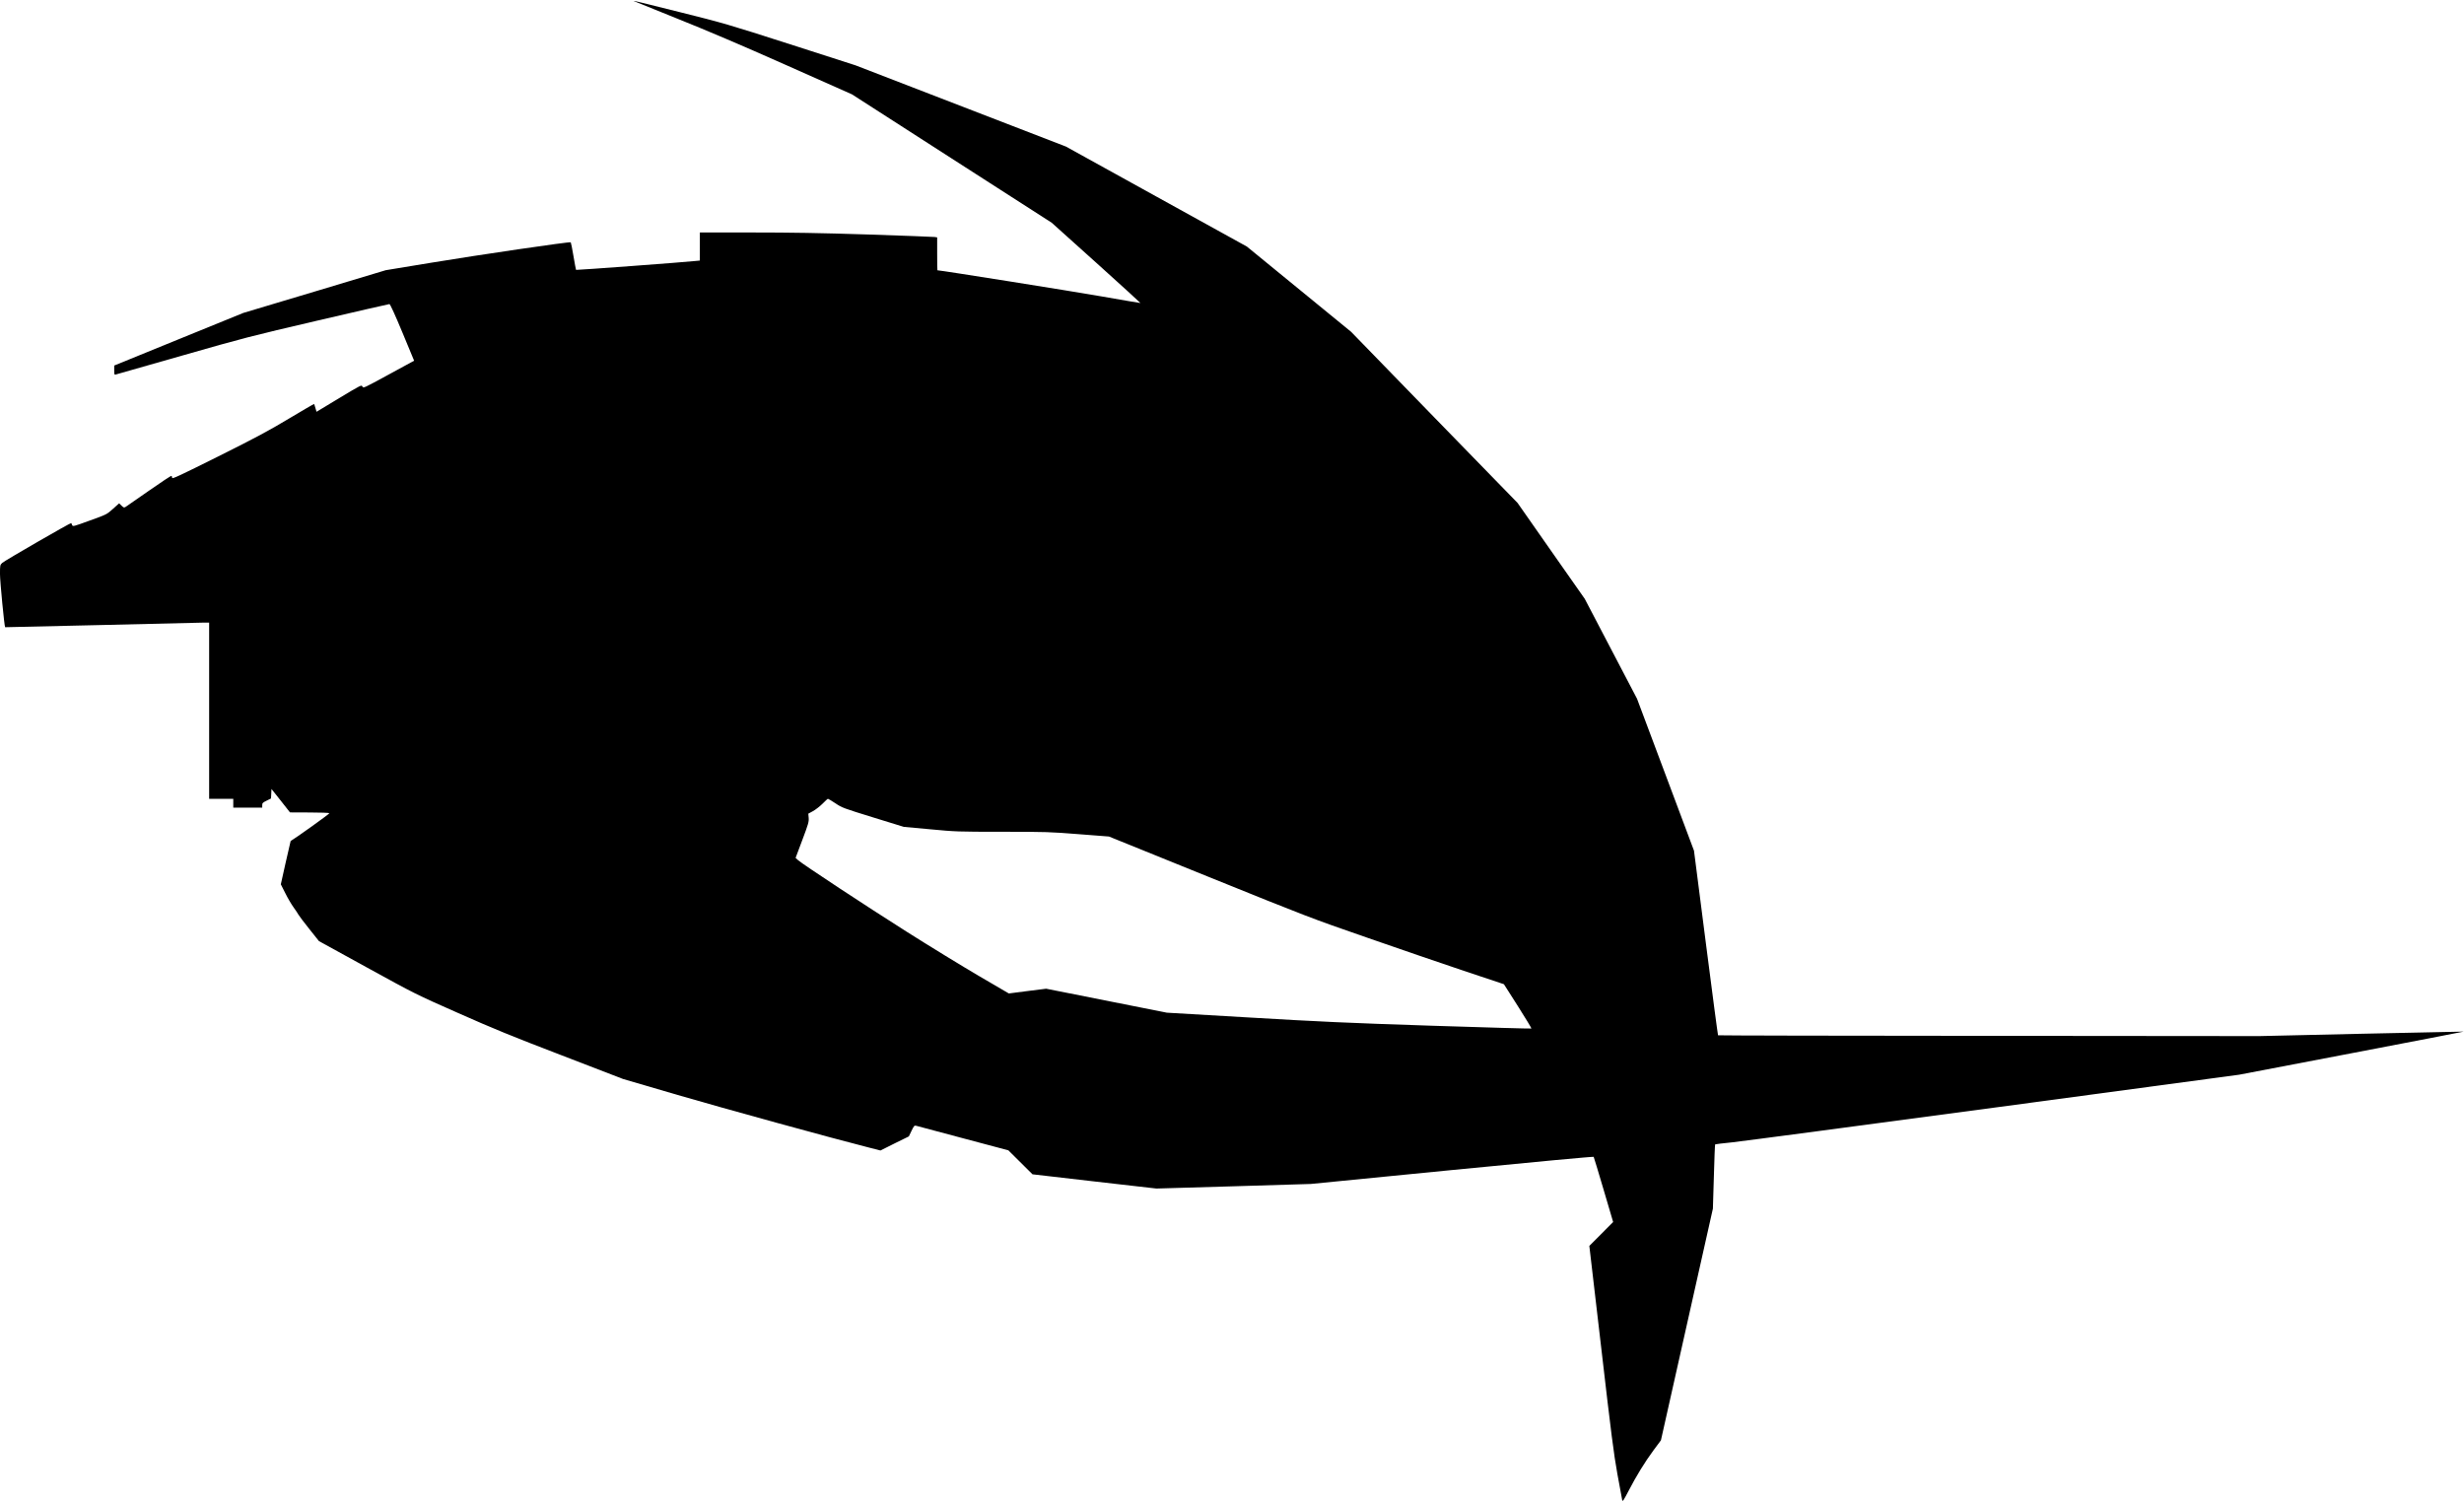 <?xml version="1.0" standalone="no"?>
<!DOCTYPE svg PUBLIC "-//W3C//DTD SVG 20010904//EN"
 "http://www.w3.org/TR/2001/REC-SVG-20010904/DTD/svg10.dtd">
<svg version="1.0" xmlns="http://www.w3.org/2000/svg"
   viewBox="0 0 3063 1867"
 preserveAspectRatio="xMidYMid meet">
<g transform="translate(0,1867) scale(0.1,-0.1)"
fill="#000000" stroke="none">
<path d="M7881 18656 c2 -2 243 -99 534 -216 358 -143 798 -330 1353 -577
l823 -366 1241 -798 1242 -798 553 -497 c304 -274 551 -499 550 -501 -2 -1
-221 36 -488 83 -347 61 -1998 324 -2036 324 -2 0 -3 92 -3 205 l0 204 -32 5
c-18 3 -391 16 -828 31 -602 19 -952 25 -1442 25 l-648 0 0 -174 0 -175 -52
-5 c-119 -14 -1482 -115 -1487 -111 -2 3 -17 80 -32 171 -15 92 -31 169 -34
172 -10 10 -1156 -158 -1735 -254 l-565 -93 -885 -266 -885 -265 -803 -327
-802 -327 0 -59 c0 -51 2 -58 18 -53 9 3 380 109 824 235 768 220 850 241
1686 436 484 113 886 205 893 205 9 0 67 -126 161 -352 l146 -352 -316 -172
c-314 -171 -317 -173 -327 -149 -10 23 -14 21 -290 -145 l-280 -169 -14 47
c-7 26 -15 49 -16 50 -2 2 -142 -79 -312 -181 -253 -152 -410 -236 -880 -471
-476 -237 -573 -283 -573 -267 0 11 -4 22 -9 25 -5 3 -130 -79 -278 -183 -148
-103 -279 -194 -291 -202 -19 -12 -24 -11 -51 15 l-30 29 -77 -69 c-77 -69
-77 -69 -288 -145 -205 -75 -211 -76 -219 -56 -4 12 -10 23 -11 25 -7 6 -831
-469 -859 -496 -26 -25 -27 -29 -27 -138 0 -88 54 -652 64 -661 1 -1 535 11
1186 27 652 16 1222 30 1268 30 l82 0 0 -1095 0 -1095 150 0 150 0 0 -55 0
-55 180 0 180 0 0 30 c0 27 6 33 55 57 l54 27 3 59 3 59 115 -145 115 -146
242 -1 c137 0 244 -4 248 -9 4 -7 -420 -310 -482 -346 -1 0 -29 -122 -62 -269
l-60 -269 56 -111 c30 -61 77 -140 103 -176 26 -36 53 -76 60 -90 7 -14 67
-93 134 -177 l121 -152 600 -330 c599 -329 601 -330 1130 -564 435 -193 666
-288 1290 -527 l760 -293 680 -199 c589 -172 1932 -541 2375 -653 l145 -37
176 88 177 87 33 69 c31 64 35 69 59 63 14 -4 277 -74 585 -156 l560 -149 150
-149 150 -149 770 -89 770 -88 960 28 960 29 1755 173 c1015 100 1757 169
1761 164 3 -5 59 -189 124 -410 l118 -400 -148 -149 -148 -148 148 -1268 c125
-1078 155 -1314 201 -1569 30 -165 57 -311 60 -325 5 -20 17 -2 78 115 98 189
200 355 310 505 l93 125 323 1440 323 1440 12 397 c6 219 13 400 16 402 2 2
96 14 209 25 113 12 1578 206 3255 431 l3050 410 1397 267 c768 147 1396 268
1395 269 -1 0 -573 -12 -1272 -27 l-1270 -29 -3362 3 c-1849 1 -3364 4 -3366
7 -3 3 -71 520 -152 1150 l-147 1145 -354 945 -354 944 -325 621 -325 621
-418 596 -417 596 -1035 1063 -1034 1064 -648 530 -648 530 -1124 621 -1125
622 -1308 505 -1308 505 -811 261 c-785 252 -828 264 -1372 400 -552 138 -580
145 -571 137z m2504 -9972 c81 -55 98 -61 467 -175 l383 -118 326 -30 c320
-30 338 -31 900 -31 543 0 594 -2 949 -30 l375 -29 1245 -504 c1215 -491 1262
-510 1955 -750 391 -136 935 -323 1210 -415 l500 -167 174 -273 c95 -150 171
-275 168 -278 -3 -3 -562 13 -1243 35 -1067 35 -1381 50 -2264 102 l-1025 60
-750 149 -750 149 -232 -29 -232 -30 -373 218 c-205 120 -607 366 -893 547
-509 322 -1288 835 -1353 891 l-32 29 83 221 c75 199 83 227 80 275 l-5 54 59
32 c32 18 85 59 118 92 33 34 63 61 67 61 5 0 46 -25 93 -56z"/>
</g>
</svg>
